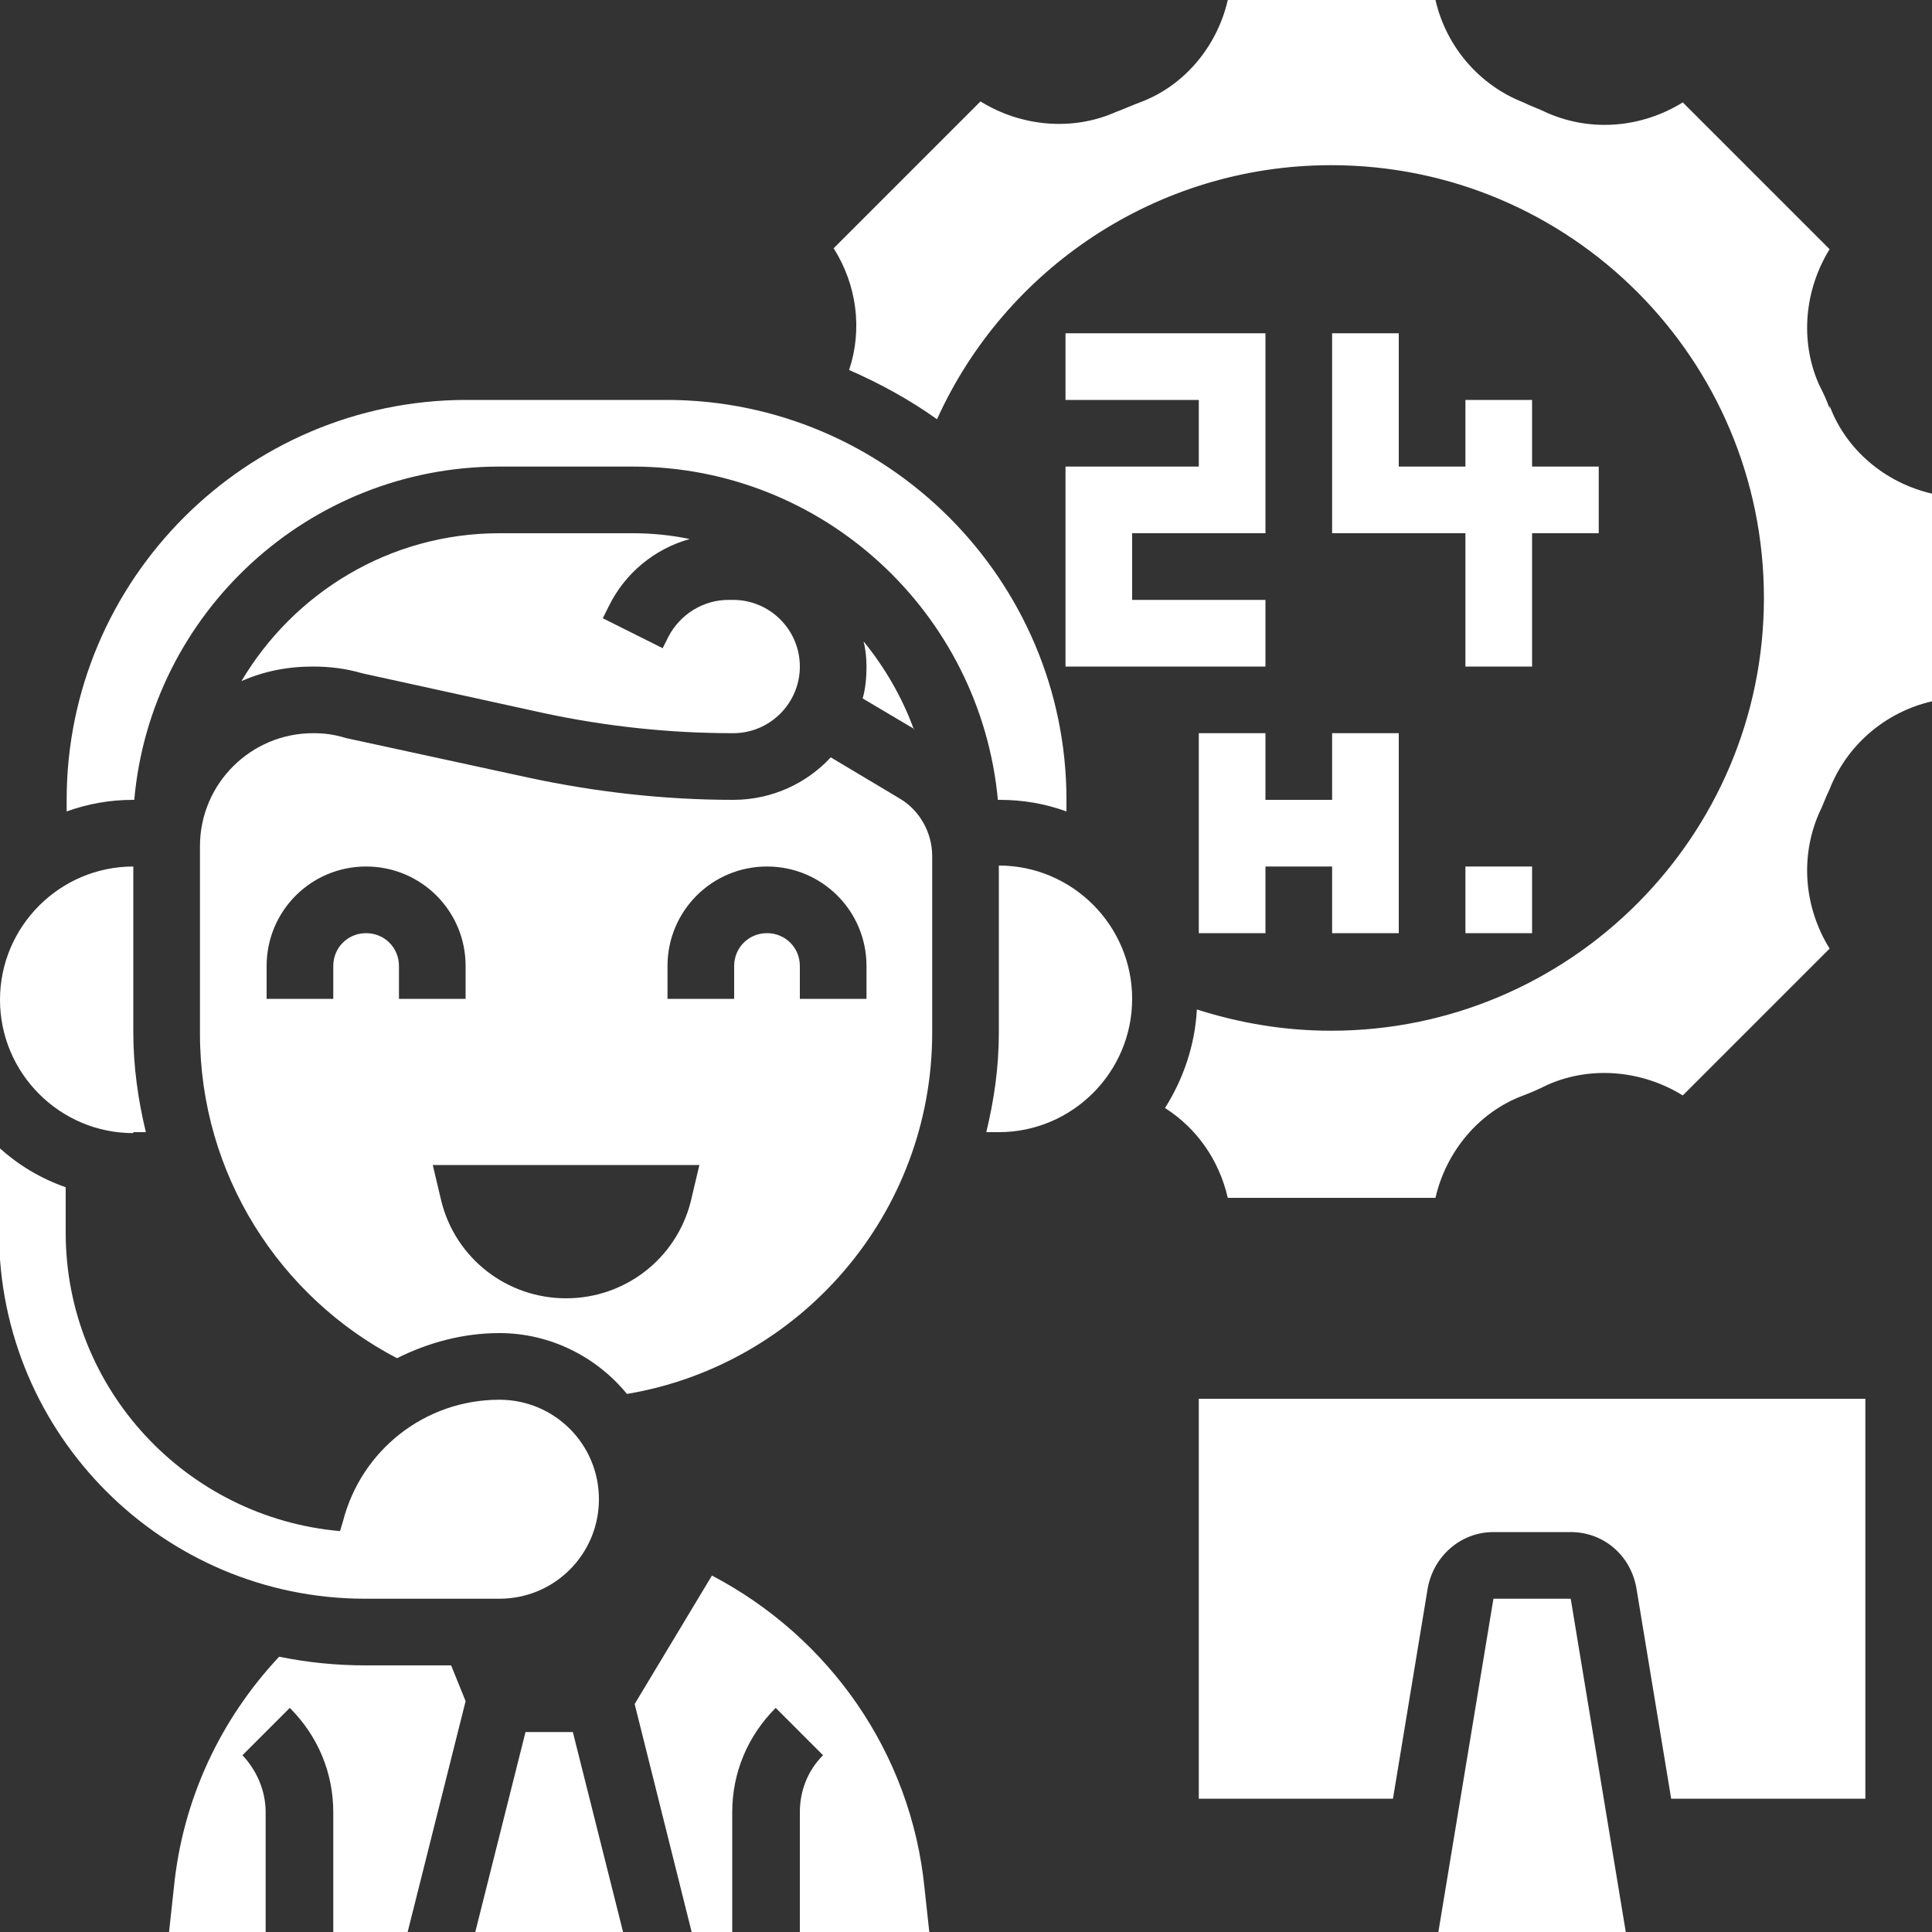 <?xml version="1.0" encoding="UTF-8"?>
<svg id="_圖層_2" data-name="圖層 2" xmlns="http://www.w3.org/2000/svg" width="20" height="20" viewBox="0 0 20 20">
  <rect x="0" y="0" width="20" height="20" fill="#333333" stroke="none"/>
  <g id="_第一cut" data-name="第一cut">
    <path id="menu8_img" d="M5.17,16.55c.57,0,1.03-.46,1.03-1.03s-.46-1.03-1.03-1.03c-.77,0-1.43.52-1.62,1.26l-.03.1c-1.59-.14-2.84-1.47-2.84-3.09v-.47c-.26-.09-.49-.23-.69-.41v.88c0,2.09,1.7,3.79,3.79,3.79h1.38ZM11.03,4.83v2.07h2.07v-.69h-1.38v-.69h1.38v-2.07h-2.07v.69h1.38v.69h-1.38ZM13.79,3.45v2.07h1.38v1.38h.69v-1.38h.69v-.69h-.69v-.69h-.69v.69h-.69v-1.38h-.69ZM13.79,8.28h-.69v-.69h-.69v2.07h.69v-.69h.69v.69h.69v-2.07h-.69v.69ZM15.17,8.97h.69v.69h-.69v-.69ZM3.79,17.24c-.31,0-.61-.03-.9-.09-.61.65-1,1.48-1.09,2.39l-.05.46h1v-1.24c0-.22-.09-.43-.24-.59l.49-.49c.29.29.45.67.45,1.08v1.24h.77l.6-2.39-.15-.37h-.87ZM1.38,11.72h.13c-.08-.33-.13-.68-.13-1.03v-1.72c-.76,0-1.38.62-1.38,1.38s.62,1.38,1.38,1.38ZM5.44,17.93l-.52,2.07h1.53l-.52-2.07h-.5ZM7.37,16.31l-.8,1.33.59,2.36h.42v-1.24c0-.41.16-.79.45-1.08l.49.49c-.16.16-.24.37-.24.59v1.24h1.34l-.05-.46c-.14-1.39-.98-2.59-2.2-3.23h0ZM1.39,8.28c.17-1.93,1.8-3.45,3.78-3.45h1.38c1.98,0,3.6,1.52,3.78,3.45h.02c.24,0,.47.04.69.12v-.12c0-2.28-1.86-4.14-4.14-4.14h-2.07c-2.28,0-4.14,1.86-4.14,4.14v.12c.22-.08.45-.12.69-.12h.02ZM9.46,7.55c-.12-.33-.3-.64-.52-.91.02.08.03.17.03.26,0,.11-.01.23-.04.33l.54.32ZM7.14,5.58c-.19-.04-.39-.06-.59-.06h-1.38c-1.14,0-2.13.62-2.67,1.53.23-.1.47-.15.74-.15.17,0,.34.02.51.07l1.87.41c.65.14,1.31.21,1.97.21.38,0,.69-.31.69-.69s-.31-.69-.69-.69h-.05c-.26,0-.5.15-.62.38l-.06.12-.62-.31.06-.12c.17-.35.48-.6.84-.7ZM18.94,4.23c-.03-.09-.07-.17-.11-.25-.2-.45-.15-.98.11-1.4l-1.52-1.52c-.42.26-.94.31-1.4.11-.08-.04-.17-.07-.25-.11-.46-.18-.8-.58-.91-1.06h-2.15c-.11.48-.45.89-.91,1.06-.08.03-.17.07-.25.1-.45.2-.98.15-1.4-.11l-1.52,1.52c.24.38.3.84.16,1.26.32.14.63.31.91.51.7-1.55,2.27-2.63,4.08-2.63,2.48,0,4.48,2.01,4.48,4.48s-2.01,4.48-4.48,4.48c-.49,0-.95-.08-1.39-.22-.02.37-.14.72-.33,1.02.33.21.56.54.65.93h2.15c.11-.48.45-.89.91-1.06.08-.03.17-.07.25-.11.45-.2.98-.15,1.4.11l1.52-1.52c-.26-.42-.31-.94-.11-1.4.04-.08.07-.17.11-.25.18-.46.58-.8,1.06-.91v-2.15c-.48-.11-.89-.45-1.06-.91h0ZM10.34,8.97v1.72c0,.36-.05.7-.13,1.03h.13c.76,0,1.38-.62,1.38-1.38s-.62-1.38-1.38-1.38ZM15.46,16.55l-.57,3.45h1.94l-.57-3.45h-.8ZM12.41,18.62h2.01l.36-2.18c.06-.33.34-.58.68-.58h.8c.34,0,.62.24.68.58l.36,2.18h2.01v-4.14h-6.9v4.14ZM9.32,8.27l-.72-.43c-.25.27-.61.44-1.01.44-.71,0-1.42-.08-2.12-.23l-1.89-.41c-.13-.04-.23-.05-.34-.05-.64,0-1.17.52-1.17,1.17v1.94c0,1.46.83,2.73,2.04,3.36.32-.16.68-.26,1.06-.26.53,0,1.01.25,1.32.63,1.79-.3,3.16-1.86,3.16-3.74v-1.83c0-.24-.13-.47-.33-.59h0ZM3.79,9.66c-.19,0-.34.15-.34.34v.34h-.69v-.34c0-.57.46-1.03,1.03-1.03s1.03.46,1.03,1.03v.34h-.69v-.34c0-.19-.15-.34-.34-.34ZM7.15,12.44c-.15.59-.68,1-1.29,1s-1.14-.41-1.29-1l-.09-.38h2.76l-.09.38ZM8.97,10.34h-.69v-.34c0-.19-.15-.34-.34-.34s-.34.15-.34.34v.34h-.69v-.34c0-.57.46-1.03,1.03-1.03s1.03.46,1.03,1.03v.34Z" style="fill: #fff; stroke-width: 0px;"/>
  </g>
</svg>